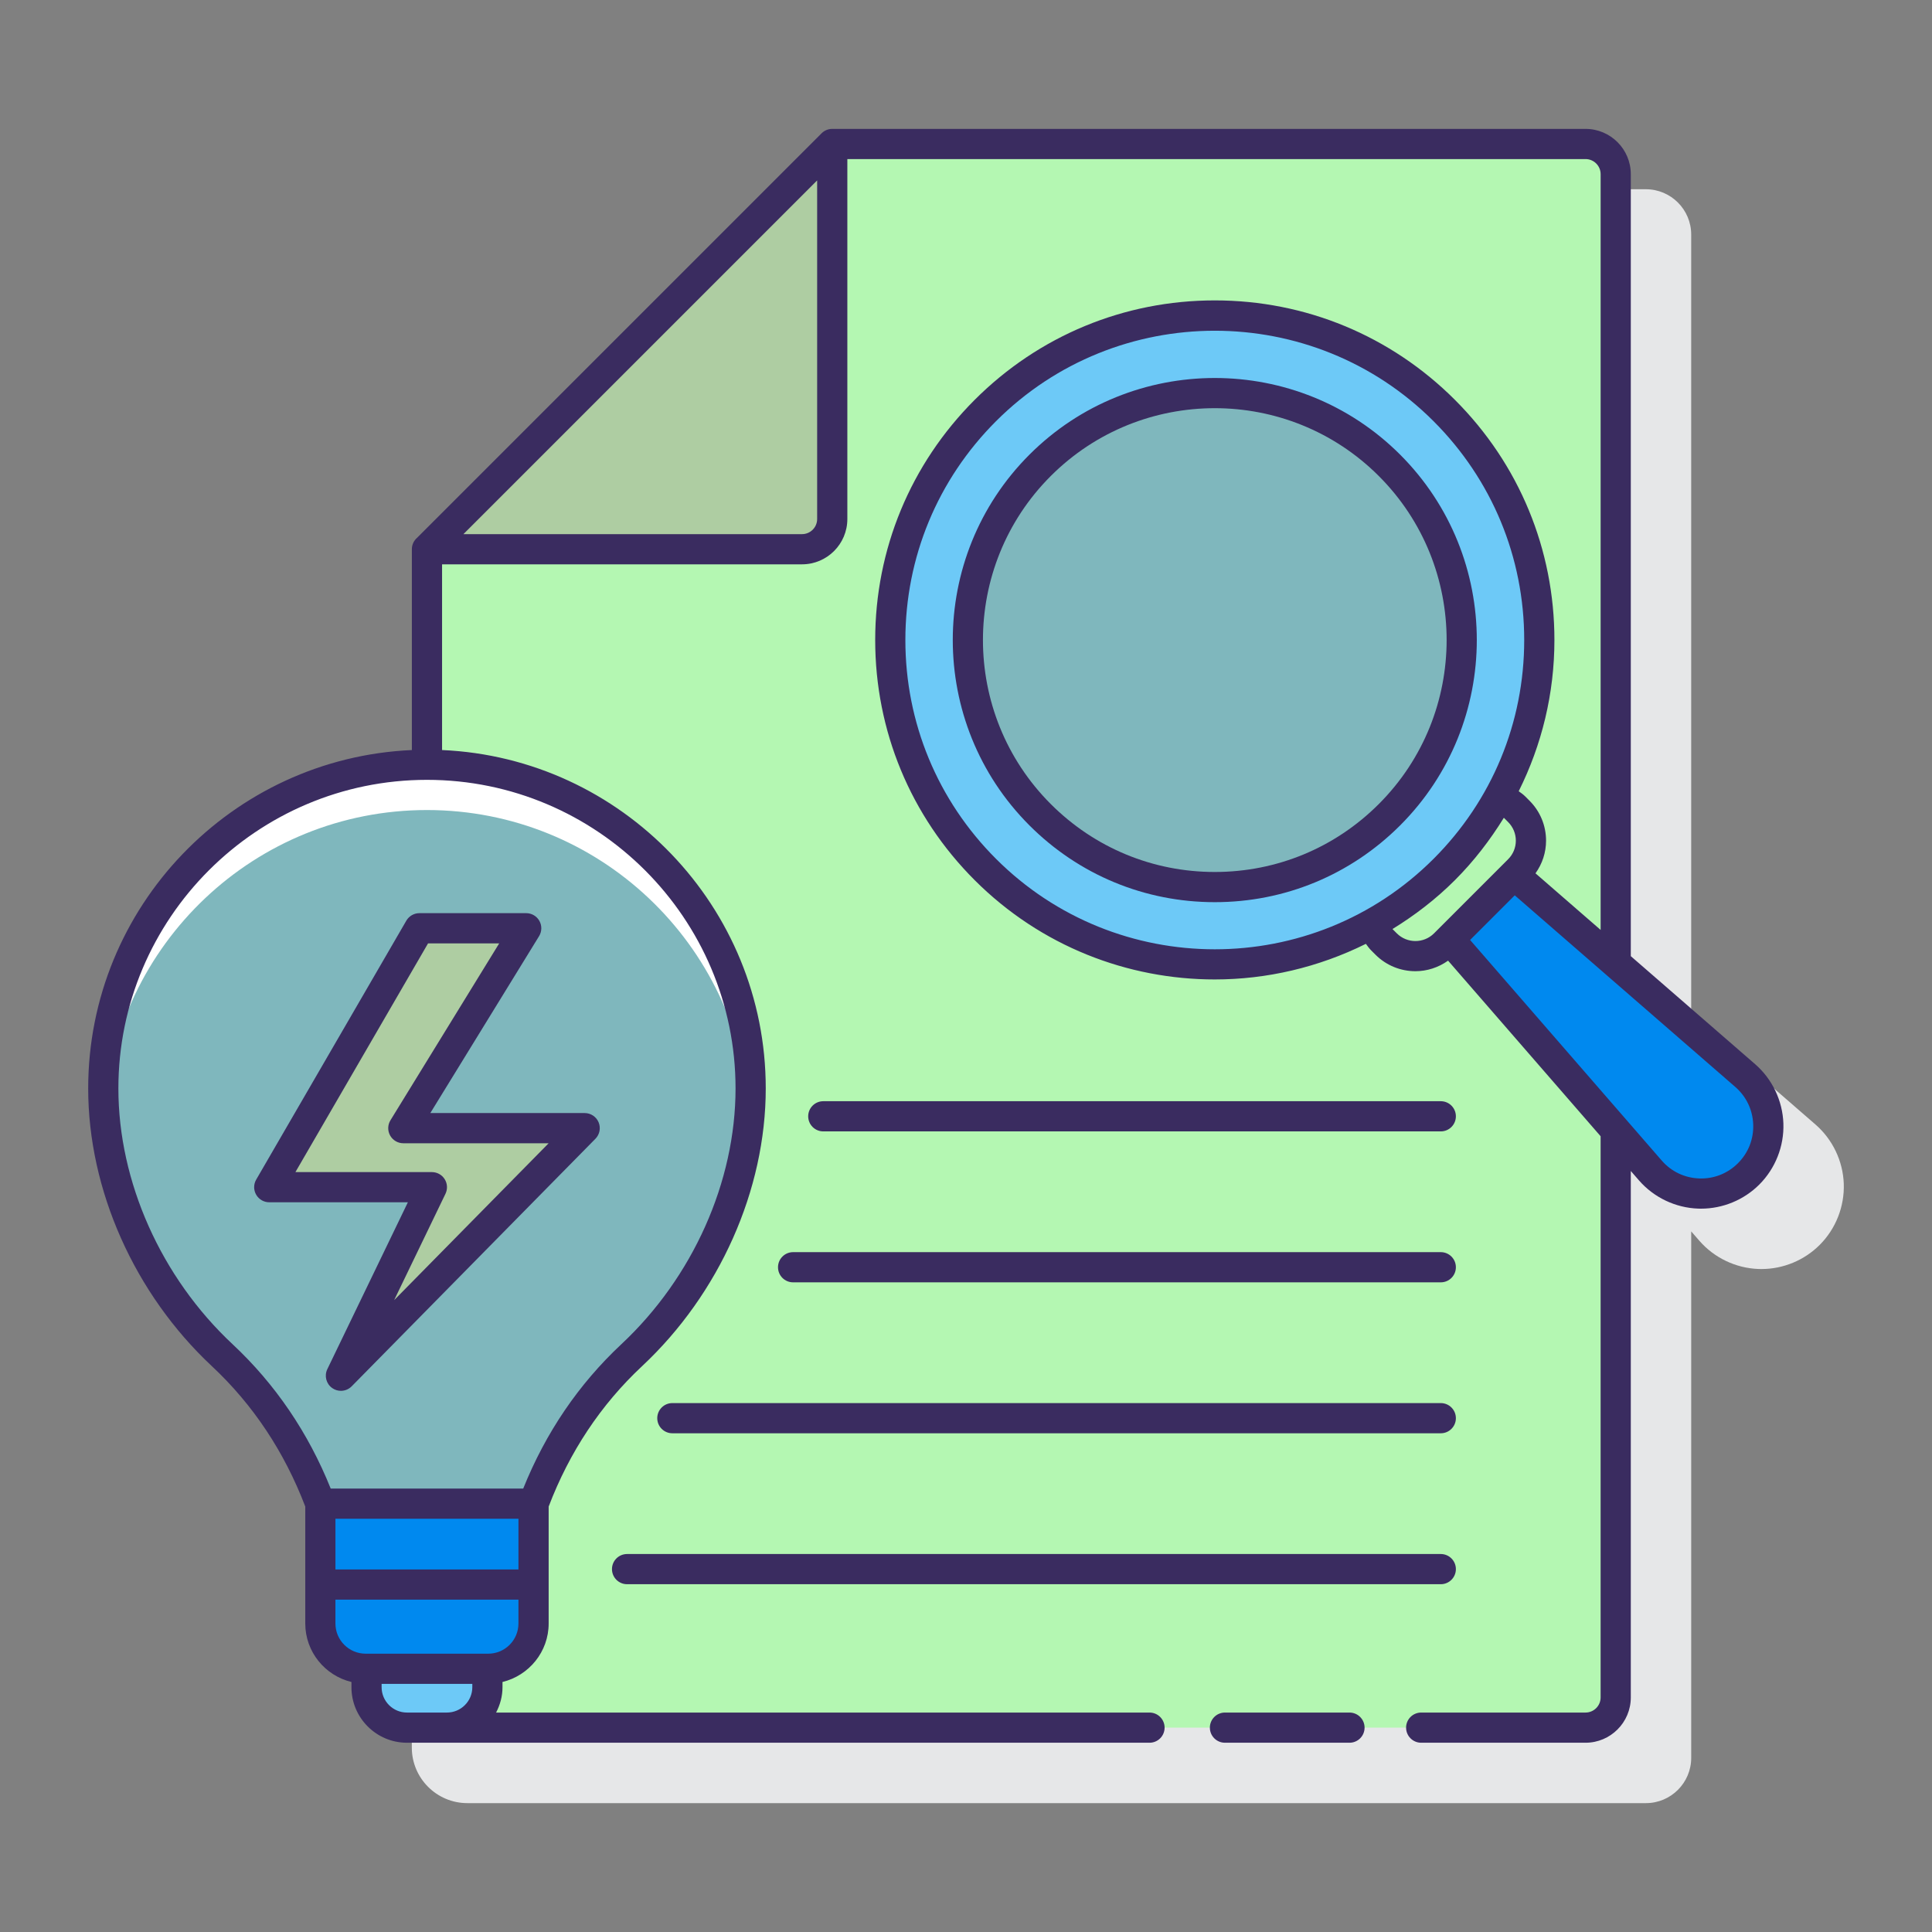 <?xml version="1.0"?>
<svg xmlns="http://www.w3.org/2000/svg" xmlns:xlink="http://www.w3.org/1999/xlink" xmlns:svgjs="http://svgjs.com/svgjs" version="1.1" width="512" height="512" x="0" y="0" viewBox="0 0 128 128" style="enable-background:new 0 0 512 512" xml:space="preserve" class=""><rect x="0" y="0" width="128" height="128" fill="#808080" stroke="none"/><g><g xmlns="http://www.w3.org/2000/svg"><path d="m120.28 74.502-8.234-7.154v-51.81c0-1.654-1.346-3-3-3h-49.909c-.266 0-.52.105-.707.293l-26.795 26.796c-.217.187-.348.462-.348.758v13.307c-11.914.526-21.444 10.379-21.444 22.42 0 6.726 3.065 13.607 8.2 18.406 2.725 2.547 4.802 5.676 6.183 9.297v7.746c0 1.879 1.307 3.449 3.058 3.876v.346c0 2.029 1.65 3.679 3.679 3.679h78.084c1.654 0 3-1.346 3-3v-34.88l.536.617c.989 1.139 2.422 1.822 3.929 1.875.063.002.126.003.188.003 1.44 0 2.839-.577 3.86-1.599 1.066-1.066 1.647-2.542 1.595-4.049-.054-1.506-.737-2.938-1.875-3.927z" fill="#e6e7e8" data-original="#e6e7e8" style="" class=""/><g><g><path d="m28.289 36.388 26.849-26.849h49.907c1.105 0 2 .895 2 2v100.922c0 1.105-.895 2-2 2h-76.758v-78.075z" fill="#b4f7b2" data-original="#ffd7e5" style="" class=""/><path d="m55.136 9.539.002.002v24.847c0 1.105-.895 2-2 2h-24.851z" fill="#aecda2" data-original="#fa759e" style="" class=""/></g><g><g><path d="m32.35 110.561h-8.125c-1.657 0-3-1.343-3-3v-7.94h14.125v7.94c0 1.656-1.344 3-3 3z" fill="#0089ef" data-original="#0089ef" style="" class=""/><path d="m29.612 114.461h-2.65c-1.48 0-2.679-1.199-2.679-2.679v-1.222h8.008v1.222c0 1.48-1.199 2.679-2.679 2.679z" fill="#6dc9f7" data-original="#6dc9f7" style="" class=""/><path d="m28.287 50.667c-11.844 0-21.445 9.601-21.445 21.445 0 6.699 3.071 13.178 7.883 17.675 2.94 2.749 5.116 6.134 6.5 9.833h14.124c1.384-3.699 3.56-7.085 6.5-9.833 4.811-4.497 7.883-10.977 7.883-17.675 0-11.844-9.601-21.445-21.445-21.445z" fill="#7fb7bd" data-original="#d4fbff" style="" class=""/><path d="m28.287 53.667c11.385 0 20.672 8.879 21.376 20.086.041-.545.069-1.092.069-1.641 0-11.844-9.601-21.445-21.445-21.445s-21.445 9.601-21.445 21.445c0 .549.028 1.096.069 1.641.704-11.207 9.991-20.086 21.376-20.086z" fill="#ffffff" data-original="#ffffff" style=""/></g><path d="m27.784 61.5h7.079l-8.143 13.244h12.017l-16.151 16.402 6.03-12.492h-10.778z" fill="#aecda2" data-original="#fa759e" style="" class=""/></g><g><path d="m115.852 77.772c-1.827 1.827-4.82 1.722-6.515-.228l-13.305-15.315 4.277-4.277 15.315 13.305c1.95 1.695 2.055 4.688.228 6.515z" fill="#0089ef" data-original="#0089ef" style="" class=""/><path d="m100.333 53.464c-.307-.307-.671-.516-1.056-.647-.951 1.714-2.136 3.333-3.592 4.788-1.455 1.455-3.074 2.641-4.788 3.592.131.385.34.749.647 1.056l.291.291c1.072 1.072 2.81 1.072 3.881 0l4.908-4.908c1.072-1.072 1.072-2.81 0-3.881z" fill="#b4f7b2" data-original="#ffd7e5" style="" class=""/><circle cx="80.483" cy="42.403" fill="#6dc9f7" r="21.5" data-original="#6dc9f7" style="" class=""/><circle cx="80.483" cy="42.403" fill="#7fb7bd" r="16.368" data-original="#d4fbff" style="" class=""/><g fill="#3a2c60"><path d="m51.545 83.958c0 .552.447 1 1 1h42.911c.553 0 1-.448 1-1s-.447-1-1-1h-42.911c-.553 0-1 .448-1 1z" fill="#3a2c60" data-original="#3a2c60" style="" class=""/><path d="m95.456 74.958c.553 0 1-.448 1-1s-.447-1-1-1h-40.911c-.553 0-1 .448-1 1s.447 1 1 1z" fill="#3a2c60" data-original="#3a2c60" style="" class=""/><path d="m43.545 93.958c0 .552.447 1 1 1h50.911c.553 0 1-.448 1-1s-.447-1-1-1h-50.911c-.553 0-1 .448-1 1z" fill="#3a2c60" data-original="#3a2c60" style="" class=""/><path d="m40.545 103.958c0 .552.447 1 1 1h53.911c.553 0 1-.448 1-1s-.447-1-1-1h-53.911c-.553 0-1 .448-1 1z" fill="#3a2c60" data-original="#3a2c60" style="" class=""/><path d="m89.407 113.461h-8.25c-.553 0-1 .448-1 1s.447 1 1 1h8.25c.553 0 1-.448 1-1s-.447-1-1-1z" fill="#3a2c60" data-original="#3a2c60" style="" class=""/><path d="m26.919 60.999-9.946 17.154c-.18.309-.18.691-.001 1 .179.31.509.501.866.501h9.185l-5.337 11.057c-.213.44-.075.97.324 1.252.174.123.376.183.576.183.26 0 .519-.102.713-.298l16.151-16.403c.282-.287.365-.716.21-1.088-.156-.372-.52-.614-.923-.614h-10.227l7.205-11.72c.19-.309.198-.696.021-1.012s-.511-.512-.873-.512h-7.079c-.356.001-.686.191-.865.5zm6.155 1.501-7.205 11.72c-.19.309-.198.696-.021 1.012s.511.512.873.512h9.628l-10.236 10.394 3.402-7.049c.149-.31.13-.675-.054-.966-.183-.292-.503-.468-.847-.468h-9.042l8.788-15.155z" fill="#3a2c60" data-original="#3a2c60" style="" class=""/><path d="m116.28 70.502-8.235-7.154v-51.809c0-1.654-1.346-3-3-3h-49.907c-.266 0-.52.105-.707.293l-26.796 26.796c-.217.187-.348.462-.348.758v13.307c-11.913.525-21.444 10.378-21.444 22.419 0 6.726 3.065 13.607 8.2 18.406 2.724 2.547 4.801 5.675 6.182 9.295v7.748c0 1.88 1.308 3.45 3.059 3.876v.345c0 2.028 1.65 3.679 3.679 3.679h49.195c.553 0 1-.448 1-1s-.447-1-1-1h-43.29c.262-.506.424-1.071.424-1.679v-.346c1.75-.427 3.058-1.997 3.058-3.876v-7.746c1.381-3.621 3.458-6.75 6.183-9.297 5.135-4.799 8.2-11.68 8.2-18.406 0-12.041-9.532-21.894-21.445-22.419v-12.304h23.851c1.654 0 3-1.346 3-3v-23.849h48.907c.552 0 1 .449 1 1v50.071l-4.316-3.75c.45-.629.7-1.376.7-2.165 0-1-.391-1.94-1.097-2.647l-.292-.292c-.129-.129-.278-.23-.423-.334 1.535-3.077 2.366-6.481 2.366-10.02 0-6.01-2.341-11.66-6.591-15.91s-9.9-6.59-15.909-6.59c-6.01 0-11.66 2.34-15.91 6.59s-6.59 9.9-6.59 15.91 2.34 11.661 6.59 15.91c4.387 4.386 10.147 6.579 15.909 6.579 3.436 0 6.867-.798 10.011-2.359.107.146.211.294.343.427l.291.291c.73.73 1.688 1.095 2.647 1.095.761 0 1.517-.24 2.164-.699l10.106 11.633v37.182c0 .551-.448 1-1 1h-10.888c-.553 0-1 .448-1 1s.447 1 1 1h10.888c1.654 0 3-1.346 3-3v-34.88l.537.618c.989 1.139 2.422 1.822 3.929 1.875.063.002.126.003.188.003 1.441 0 2.839-.577 3.86-1.598 1.066-1.066 1.647-2.542 1.595-4.048-.053-1.508-.736-2.94-1.874-3.929zm-81.931 33.48h-12.125v-3.361h12.125zm-9.066 7.8v-.222h6.009v.222c0 .926-.754 1.679-1.68 1.679h-2.65c-.926 0-1.679-.753-1.679-1.679zm7.066-2.221h-.058-8.009-.059c-1.103 0-2-.897-2-2v-1.579h12.125v1.579c.001 1.103-.896 2-1.999 2zm16.383-37.449c0 6.183-2.828 12.517-7.565 16.945-2.828 2.644-5.014 5.858-6.502 9.564h-12.755c-1.488-3.706-3.674-6.92-6.502-9.564-4.737-4.428-7.565-10.762-7.565-16.945 0-11.273 9.171-20.445 20.444-20.445s20.445 9.171 20.445 20.445zm4.406-36.724h-22.435l23.435-23.435v22.435c0 .551-.449 1-1 1zm12.849 21.511c-3.872-3.872-6.004-9.02-6.004-14.496s2.132-10.624 6.004-14.496c3.996-3.997 9.246-5.995 14.496-5.995 5.249 0 10.499 1.998 14.495 5.995 3.872 3.872 6.005 9.02 6.005 14.496s-2.133 10.624-6.005 14.496c-7.993 7.992-20.998 7.993-28.991 0zm26.555 4.938-.286-.286c1.469-.903 2.865-1.968 4.136-3.239 1.26-1.26 2.329-2.654 3.242-4.132l.282.282c.33.33.512.768.512 1.233s-.182.904-.512 1.233l-4.907 4.908c-.678.68-1.786.681-2.467.001zm22.603 15.228c-.686.686-1.604 1.046-2.564 1.01-.97-.034-1.854-.456-2.489-1.188l-12.694-14.611 1.479-1.479 1.479-1.479 14.611 12.694c.732.636 1.153 1.52 1.188 2.489.034.968-.324 1.879-1.01 2.564z" fill="#3a2c60" data-original="#3a2c60" style="" class=""/><path d="m92.764 30.122c-6.772-6.772-17.791-6.771-24.562 0s-6.771 17.79 0 24.562c3.28 3.28 7.642 5.087 12.281 5.087s9-1.807 12.28-5.087c6.772-6.772 6.772-17.79.001-24.562zm-1.415 23.148c-2.902 2.902-6.762 4.501-10.866 4.501-4.105 0-7.965-1.599-10.867-4.501-5.991-5.992-5.991-15.742 0-21.733 2.996-2.996 6.932-4.494 10.867-4.494s7.87 1.498 10.866 4.494c5.992 5.991 5.992 15.741 0 21.733z" fill="#3a2c60" data-original="#3a2c60" style="" class=""/></g></g></g></g></g></svg>
